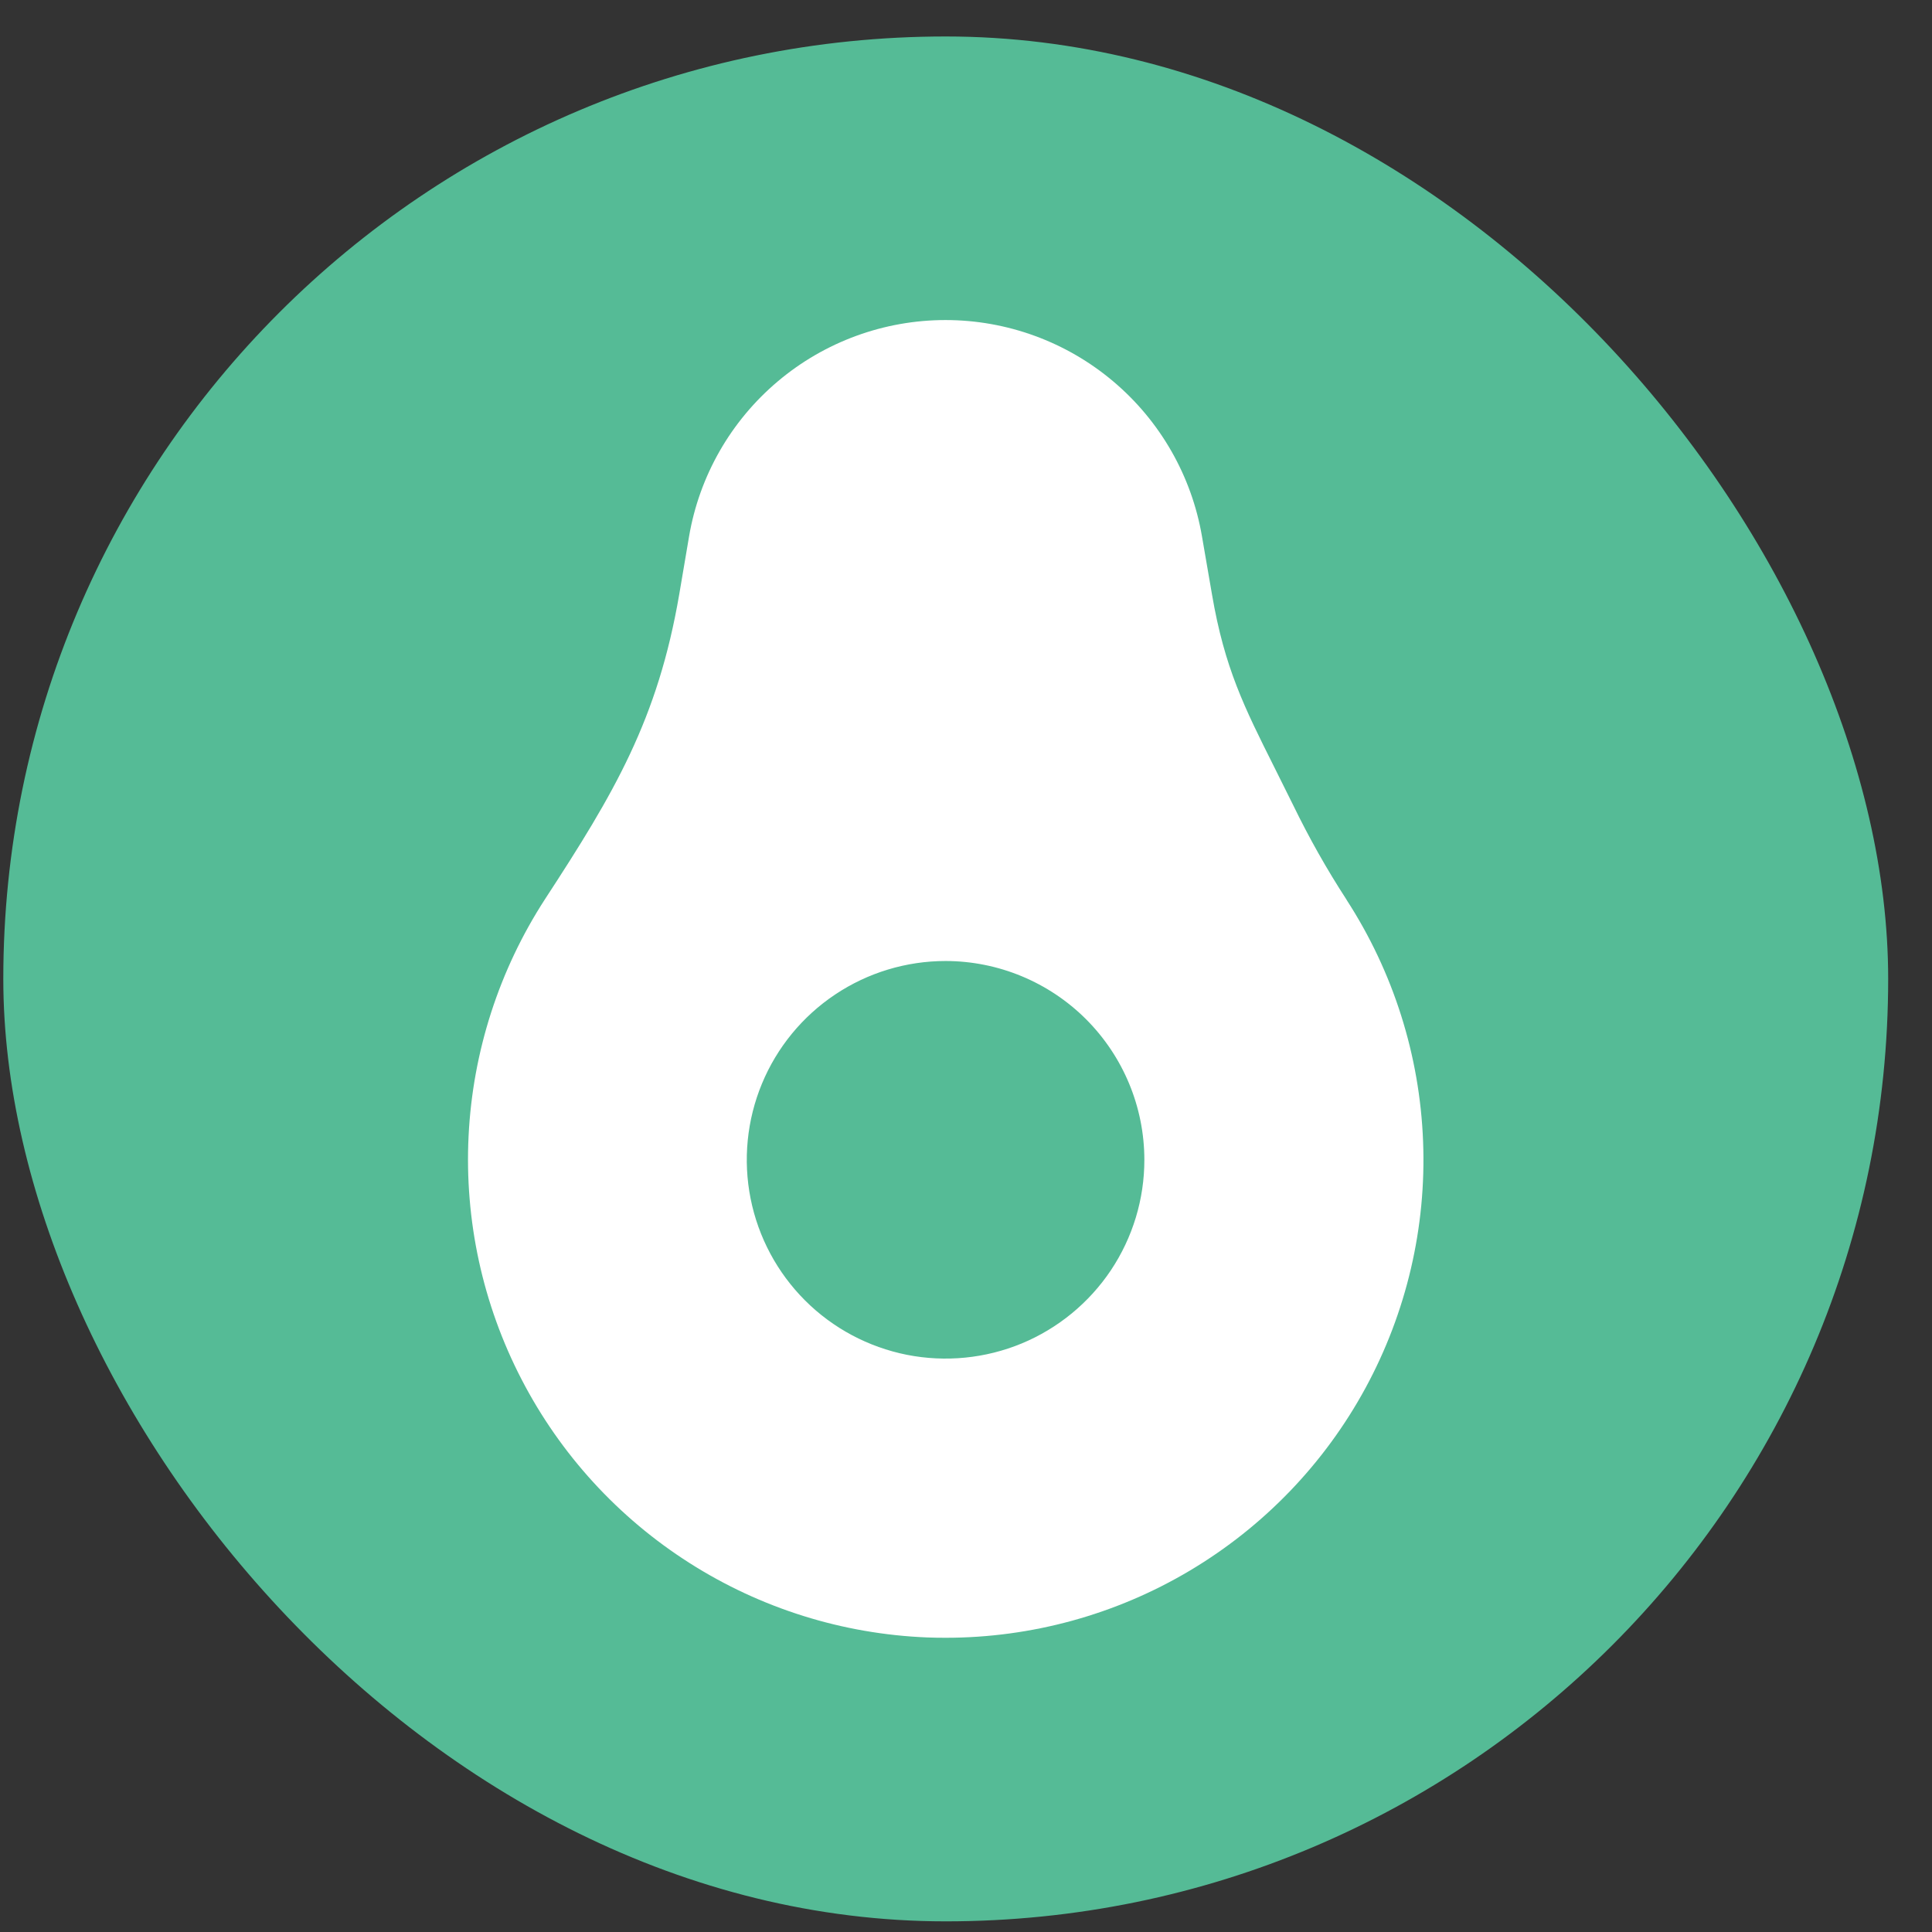 <svg width="41" height="41" viewBox="0 0 41 41" fill="none" xmlns="http://www.w3.org/2000/svg">
<rect x="0" y="0" width="41" height="41" fill="#333333" stroke="none"/>
<rect x="0.07" y="0.774" width="40" height="40" rx="20" fill="#55BB96"/>
<path d="M28.578 19.096C28.157 18.449 27.778 17.776 27.441 17.082C27.299 16.793 27.166 16.527 27.039 16.274C26.406 15.01 25.987 14.175 25.721 12.619L25.508 11.384C25.288 10.099 24.621 8.934 23.625 8.094C22.629 7.253 21.368 6.792 20.065 6.792C18.762 6.792 17.501 7.253 16.505 8.094C15.509 8.934 14.842 10.099 14.623 11.384L14.416 12.604C13.96 15.269 13.036 16.829 11.567 19.08C10.592 20.583 10.032 22.318 9.944 24.108C9.856 25.897 10.243 27.679 11.067 29.27C11.89 30.862 13.12 32.207 14.632 33.169C16.144 34.132 17.883 34.677 19.674 34.749C19.804 34.754 19.935 34.756 20.067 34.756C21.891 34.756 23.682 34.264 25.25 33.331C26.818 32.398 28.106 31.06 28.977 29.457C29.848 27.854 30.271 26.045 30.2 24.222C30.13 22.399 29.569 20.628 28.577 19.097L28.578 19.096ZM24.285 24.611C24.286 25.445 24.039 26.261 23.576 26.955C23.112 27.649 22.453 28.19 21.683 28.51C20.912 28.829 20.064 28.913 19.245 28.751C18.427 28.588 17.674 28.187 17.084 27.597C16.494 27.007 16.092 26.255 15.929 25.437C15.766 24.618 15.85 23.77 16.169 22.999C16.488 22.228 17.029 21.569 17.723 21.105C18.416 20.642 19.232 20.394 20.067 20.394C21.185 20.395 22.257 20.84 23.048 21.63C23.838 22.421 24.284 23.492 24.285 24.611Z" fill="white"/>
</svg>
